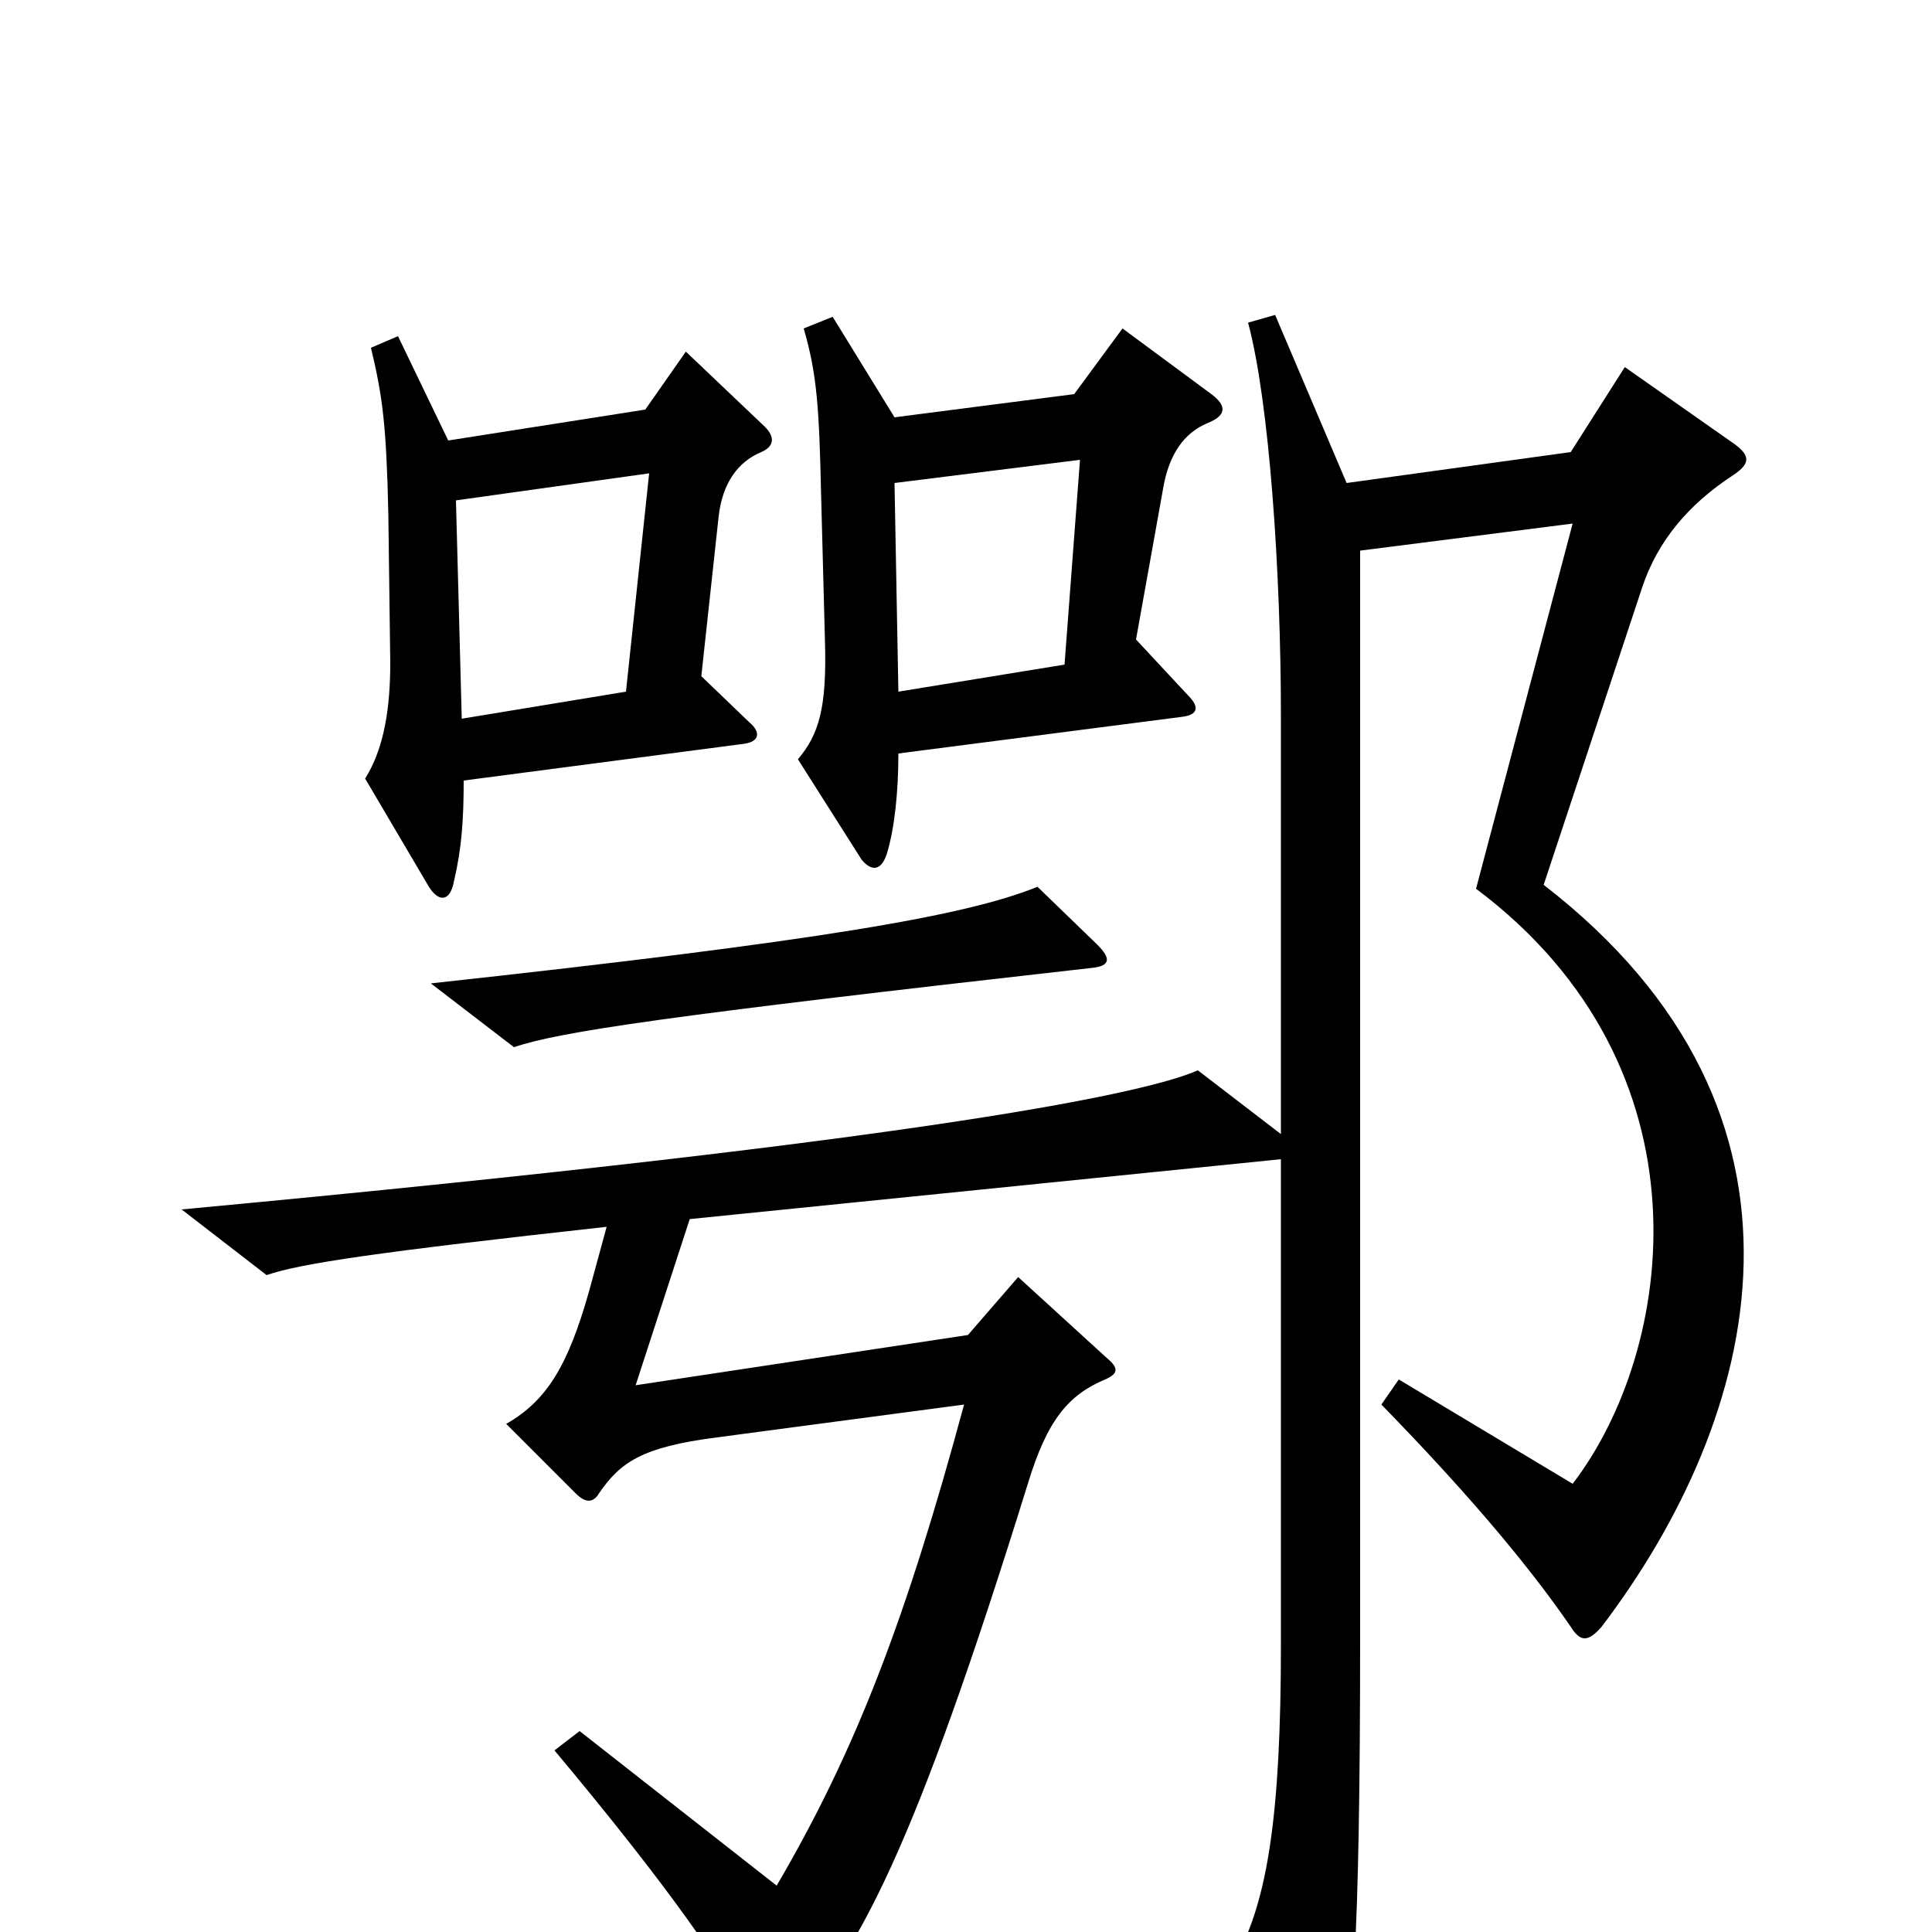<svg xmlns="http://www.w3.org/2000/svg" viewBox="0 -1000 1000 1000">
	<path fill="#000000" d="M627 -796L581 -830L556 -796L463 -784L431 -836L416 -830C423 -806 424 -788 425 -744L427 -668C428 -634 424 -620 413 -607L446 -555C451 -549 456 -549 459 -558C463 -571 465 -590 465 -610L612 -629C620 -630 621 -634 615 -640L588 -669L602 -747C605 -765 613 -776 625 -781C635 -785 635 -790 627 -796ZM396 -779L355 -818L334 -788L232 -772L206 -826L192 -820C198 -795 200 -780 201 -734L202 -657C202 -634 199 -613 189 -597L222 -541C227 -533 233 -533 235 -544C239 -561 240 -576 240 -596L385 -615C393 -616 394 -621 388 -626L363 -650L372 -733C374 -750 382 -761 394 -766C401 -769 401 -774 396 -779ZM568 -511L537 -541C500 -526 425 -513 223 -491L266 -458C290 -466 343 -474 565 -499C575 -500 575 -504 568 -511ZM898 -770L841 -810L813 -766L697 -750L660 -837L646 -833C657 -792 663 -704 663 -629V-413L620 -446C595 -435 491 -411 94 -374L138 -340C155 -346 196 -352 314 -365L305 -332C294 -293 283 -275 262 -263L298 -227C303 -222 307 -222 310 -227C321 -243 332 -251 371 -256L499 -273C469 -162 443 -94 402 -24L300 -104L287 -94C348 -21 372 15 392 49C397 57 400 58 407 51C444 12 473 -42 532 -232C542 -265 553 -278 572 -286C579 -289 579 -292 573 -297L527 -339L501 -309L329 -283L357 -369L663 -400V-149C663 -60 656 -17 640 13L680 78C684 85 690 85 693 77C700 51 704 9 704 -153V-715L814 -729L764 -540C888 -447 867 -301 814 -232L724 -286L715 -273C755 -232 789 -193 813 -158C818 -150 822 -150 829 -158C911 -266 953 -423 799 -542L850 -696C858 -720 874 -739 897 -754C906 -760 906 -764 898 -770ZM559 -762L551 -656L465 -642L463 -750ZM336 -755L324 -642L239 -628L236 -741Z"/>
</svg>